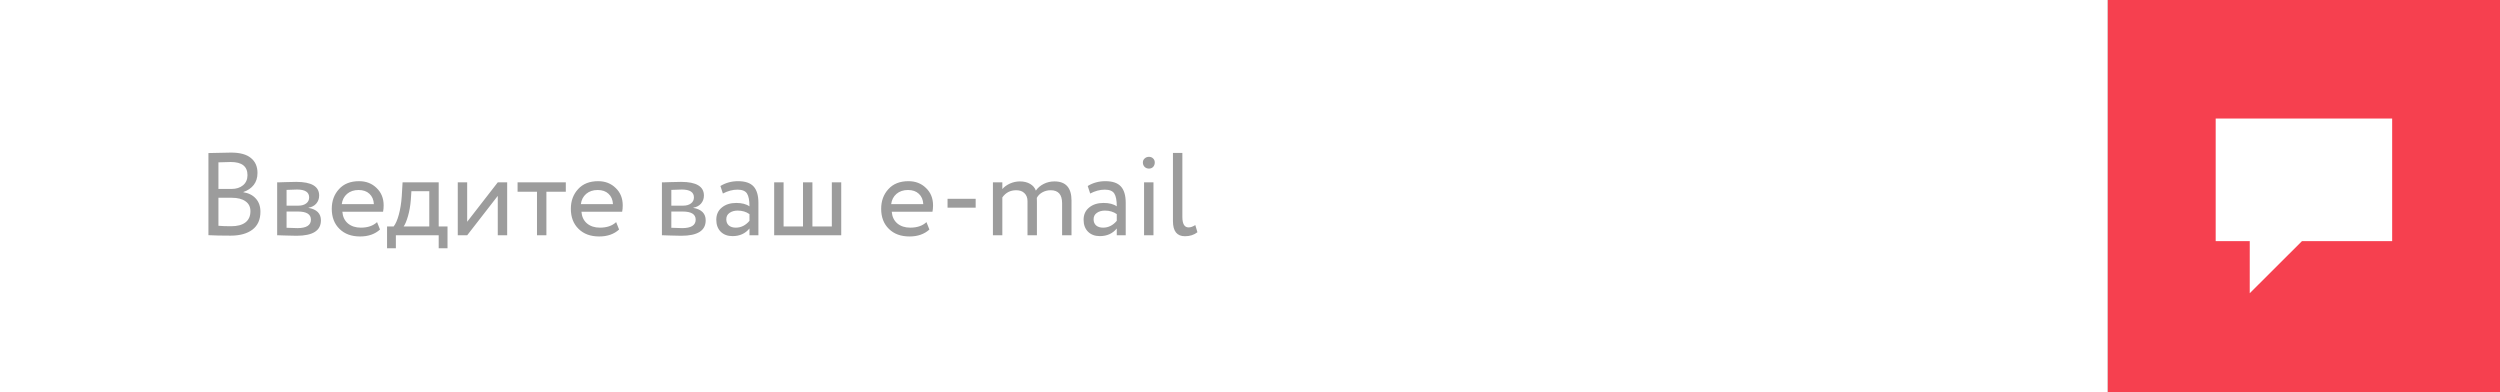 <svg width="255" height="40" viewBox="0 0 255 40" fill="none" xmlns="http://www.w3.org/2000/svg">
<rect x="0" y="0" width="255" height="40" fill="#333333" stroke="none"/>
<rect width="215" height="40" fill="white"/>
<path d="M21.26 23.988V15.612C22.372 15.58 23.14 15.564 23.564 15.564C24.476 15.564 25.152 15.748 25.592 16.116C26.04 16.476 26.264 16.984 26.264 17.64C26.264 18.128 26.136 18.536 25.88 18.864C25.624 19.192 25.272 19.432 24.824 19.584V19.608C25.368 19.696 25.792 19.912 26.096 20.256C26.408 20.6 26.564 21.048 26.564 21.6C26.564 22.4 26.292 23.008 25.748 23.424C25.204 23.832 24.46 24.036 23.516 24.036C22.596 24.036 21.844 24.02 21.26 23.988ZM23.636 20.172H22.28V23.028C22.608 23.06 23.04 23.076 23.576 23.076C24.208 23.076 24.692 22.948 25.028 22.692C25.372 22.428 25.544 22.044 25.544 21.54C25.544 21.1 25.376 20.764 25.04 20.532C24.712 20.292 24.244 20.172 23.636 20.172ZM23.54 16.524C23.3 16.524 22.88 16.536 22.28 16.56V19.272H23.624C24.096 19.272 24.484 19.148 24.788 18.9C25.092 18.644 25.244 18.3 25.244 17.868C25.244 16.972 24.676 16.524 23.54 16.524ZM28.27 24V18.6C28.31 18.6 28.366 18.6 28.438 18.6C28.51 18.592 28.614 18.588 28.75 18.588C28.886 18.58 29.01 18.576 29.122 18.576C29.714 18.56 30.082 18.552 30.226 18.552C31.778 18.552 32.554 19.016 32.554 19.944C32.554 20.264 32.454 20.54 32.254 20.772C32.054 20.996 31.794 21.132 31.474 21.18V21.204C32.314 21.356 32.734 21.78 32.734 22.476C32.734 23.524 31.906 24.048 30.25 24.048C30.17 24.048 29.818 24.04 29.194 24.024C29.074 24.024 28.942 24.02 28.798 24.012C28.654 24.012 28.542 24.008 28.462 24C28.382 24 28.318 24 28.27 24ZM30.382 21.576H29.23V23.232C29.806 23.256 30.174 23.268 30.334 23.268C31.254 23.268 31.714 22.98 31.714 22.404C31.714 21.852 31.27 21.576 30.382 21.576ZM30.298 19.332C30.066 19.332 29.71 19.344 29.23 19.368V20.976H30.442C30.77 20.976 31.034 20.9 31.234 20.748C31.434 20.596 31.534 20.392 31.534 20.136C31.534 19.6 31.122 19.332 30.298 19.332ZM38.46 22.656L38.76 23.412C38.24 23.884 37.564 24.12 36.732 24.12C35.852 24.12 35.152 23.864 34.632 23.352C34.104 22.84 33.84 22.156 33.84 21.3C33.84 20.492 34.088 19.82 34.584 19.284C35.072 18.748 35.752 18.48 36.624 18.48C37.344 18.48 37.94 18.712 38.412 19.176C38.892 19.632 39.132 20.224 39.132 20.952C39.132 21.184 39.112 21.4 39.072 21.6H34.92C34.96 22.104 35.148 22.5 35.484 22.788C35.828 23.076 36.268 23.22 36.804 23.22C37.508 23.22 38.06 23.032 38.46 22.656ZM36.576 19.38C36.104 19.38 35.712 19.512 35.4 19.776C35.096 20.04 34.916 20.388 34.86 20.82H38.136C38.112 20.372 37.96 20.02 37.68 19.764C37.408 19.508 37.04 19.38 36.576 19.38ZM40.379 25.32H39.479V23.1H40.151C40.351 22.852 40.527 22.452 40.679 21.9C40.831 21.34 40.931 20.716 40.979 20.028L41.063 18.6H44.747V23.1H45.647V25.32H44.747V24H40.379V25.32ZM41.963 19.5L41.903 20.4C41.855 21 41.759 21.548 41.615 22.044C41.471 22.54 41.323 22.892 41.171 23.1H43.787V19.5H41.963ZM50.772 19.98L47.652 24H46.692V18.6H47.652V22.62L50.772 18.6H51.732V24H50.772V19.98ZM54.773 19.56H52.793V18.6H57.713V19.56H55.733V24H54.773V19.56ZM62.847 22.656L63.147 23.412C62.627 23.884 61.951 24.12 61.119 24.12C60.239 24.12 59.539 23.864 59.019 23.352C58.491 22.84 58.227 22.156 58.227 21.3C58.227 20.492 58.475 19.82 58.971 19.284C59.459 18.748 60.139 18.48 61.011 18.48C61.731 18.48 62.327 18.712 62.799 19.176C63.279 19.632 63.519 20.224 63.519 20.952C63.519 21.184 63.499 21.4 63.459 21.6H59.307C59.347 22.104 59.535 22.5 59.871 22.788C60.215 23.076 60.655 23.22 61.191 23.22C61.895 23.22 62.447 23.032 62.847 22.656ZM60.963 19.38C60.491 19.38 60.099 19.512 59.787 19.776C59.483 20.04 59.303 20.388 59.247 20.82H62.523C62.499 20.372 62.347 20.02 62.067 19.764C61.795 19.508 61.427 19.38 60.963 19.38ZM67.516 24V18.6C67.556 18.6 67.612 18.6 67.684 18.6C67.756 18.592 67.86 18.588 67.996 18.588C68.132 18.58 68.256 18.576 68.368 18.576C68.96 18.56 69.328 18.552 69.472 18.552C71.024 18.552 71.8 19.016 71.8 19.944C71.8 20.264 71.7 20.54 71.5 20.772C71.3 20.996 71.04 21.132 70.72 21.18V21.204C71.56 21.356 71.98 21.78 71.98 22.476C71.98 23.524 71.152 24.048 69.496 24.048C69.416 24.048 69.064 24.04 68.44 24.024C68.32 24.024 68.188 24.02 68.044 24.012C67.9 24.012 67.788 24.008 67.708 24C67.628 24 67.564 24 67.516 24ZM69.628 21.576H68.476V23.232C69.052 23.256 69.42 23.268 69.58 23.268C70.5 23.268 70.96 22.98 70.96 22.404C70.96 21.852 70.516 21.576 69.628 21.576ZM69.544 19.332C69.312 19.332 68.956 19.344 68.476 19.368V20.976H69.688C70.016 20.976 70.28 20.9 70.48 20.748C70.68 20.596 70.78 20.392 70.78 20.136C70.78 19.6 70.368 19.332 69.544 19.332ZM73.734 19.74L73.482 18.972C74.018 18.644 74.618 18.48 75.282 18.48C76.01 18.48 76.538 18.66 76.866 19.02C77.194 19.38 77.358 19.936 77.358 20.688V24H76.446V23.304C76.022 23.824 75.446 24.084 74.718 24.084C74.222 24.084 73.822 23.936 73.518 23.64C73.214 23.336 73.062 22.928 73.062 22.416C73.062 21.888 73.25 21.472 73.626 21.168C74.002 20.856 74.494 20.7 75.102 20.7C75.67 20.7 76.118 20.816 76.446 21.048C76.446 20.44 76.362 20.004 76.194 19.74C76.026 19.476 75.702 19.344 75.222 19.344C74.734 19.344 74.238 19.476 73.734 19.74ZM75.054 23.22C75.59 23.22 76.054 22.988 76.446 22.524V21.84C76.11 21.6 75.706 21.48 75.234 21.48C74.906 21.48 74.63 21.56 74.406 21.72C74.19 21.872 74.082 22.088 74.082 22.368C74.082 22.632 74.166 22.84 74.334 22.992C74.51 23.144 74.75 23.22 75.054 23.22ZM85.806 24H78.966V18.6H79.926V23.1H81.906V18.6H82.866V23.1H84.846V18.6H85.806V24ZM94.499 22.656L94.799 23.412C94.279 23.884 93.603 24.12 92.771 24.12C91.891 24.12 91.191 23.864 90.671 23.352C90.143 22.84 89.879 22.156 89.879 21.3C89.879 20.492 90.127 19.82 90.623 19.284C91.111 18.748 91.791 18.48 92.663 18.48C93.383 18.48 93.979 18.712 94.451 19.176C94.931 19.632 95.171 20.224 95.171 20.952C95.171 21.184 95.151 21.4 95.111 21.6H90.959C90.999 22.104 91.187 22.5 91.523 22.788C91.867 23.076 92.307 23.22 92.843 23.22C93.547 23.22 94.099 23.032 94.499 22.656ZM92.615 19.38C92.143 19.38 91.751 19.512 91.439 19.776C91.135 20.04 90.955 20.388 90.899 20.82H94.175C94.151 20.372 93.999 20.02 93.719 19.764C93.447 19.508 93.079 19.38 92.615 19.38ZM99.518 21.18H96.65V20.28H99.518V21.18ZM109.294 20.46V24H108.334V20.724C108.334 19.844 107.946 19.404 107.17 19.404C106.858 19.404 106.574 19.476 106.318 19.62C106.07 19.756 105.882 19.944 105.754 20.184C105.762 20.224 105.766 20.352 105.766 20.568V24H104.806V20.52C104.806 20.176 104.702 19.904 104.494 19.704C104.294 19.504 104.014 19.404 103.654 19.404C103.054 19.404 102.582 19.648 102.238 20.136V24H101.278V18.6H102.238V19.284C102.438 19.052 102.698 18.864 103.018 18.72C103.346 18.576 103.682 18.504 104.026 18.504C104.434 18.504 104.782 18.588 105.07 18.756C105.358 18.924 105.554 19.152 105.658 19.44C105.858 19.152 106.126 18.924 106.462 18.756C106.798 18.588 107.162 18.504 107.554 18.504C108.714 18.504 109.294 19.156 109.294 20.46ZM111.199 19.74L110.947 18.972C111.483 18.644 112.083 18.48 112.747 18.48C113.475 18.48 114.003 18.66 114.331 19.02C114.659 19.38 114.823 19.936 114.823 20.688V24H113.911V23.304C113.487 23.824 112.911 24.084 112.183 24.084C111.687 24.084 111.287 23.936 110.983 23.64C110.679 23.336 110.527 22.928 110.527 22.416C110.527 21.888 110.715 21.472 111.091 21.168C111.467 20.856 111.959 20.7 112.567 20.7C113.135 20.7 113.583 20.816 113.911 21.048C113.911 20.44 113.827 20.004 113.659 19.74C113.491 19.476 113.167 19.344 112.687 19.344C112.199 19.344 111.703 19.476 111.199 19.74ZM112.519 23.22C113.055 23.22 113.519 22.988 113.911 22.524V21.84C113.575 21.6 113.171 21.48 112.699 21.48C112.371 21.48 112.095 21.56 111.871 21.72C111.655 21.872 111.547 22.088 111.547 22.368C111.547 22.632 111.631 22.84 111.799 22.992C111.975 23.144 112.215 23.22 112.519 23.22ZM117.654 24H116.694V18.6H117.654V24ZM116.574 16.572C116.574 16.404 116.634 16.268 116.754 16.164C116.874 16.052 117.022 15.996 117.198 15.996C117.366 15.996 117.506 16.052 117.618 16.164C117.73 16.268 117.786 16.404 117.786 16.572C117.786 16.756 117.73 16.908 117.618 17.028C117.506 17.14 117.366 17.196 117.198 17.196C117.022 17.196 116.874 17.14 116.754 17.028C116.634 16.908 116.574 16.756 116.574 16.572ZM119.641 22.56V15.6H120.601V22.128C120.601 22.84 120.813 23.196 121.237 23.196C121.445 23.196 121.673 23.116 121.921 22.956L122.137 23.688C121.793 23.96 121.369 24.096 120.865 24.096C120.049 24.096 119.641 23.584 119.641 22.56Z" fill="#9C9C9C"/>
<rect x="215" width="40" height="40" fill="#F6404F"/>
<g clip-path="url(#clip0_1_278)">
<path d="M226 12.088V24.595H229.475L229.473 29.911L234.801 24.595H244V12.088H226Z" fill="white"/>
</g>
<defs>
<clipPath id="clip0_1_278">
<rect width="18" height="18" fill="white" transform="translate(226 12)"/>
</clipPath>
</defs>
</svg>
